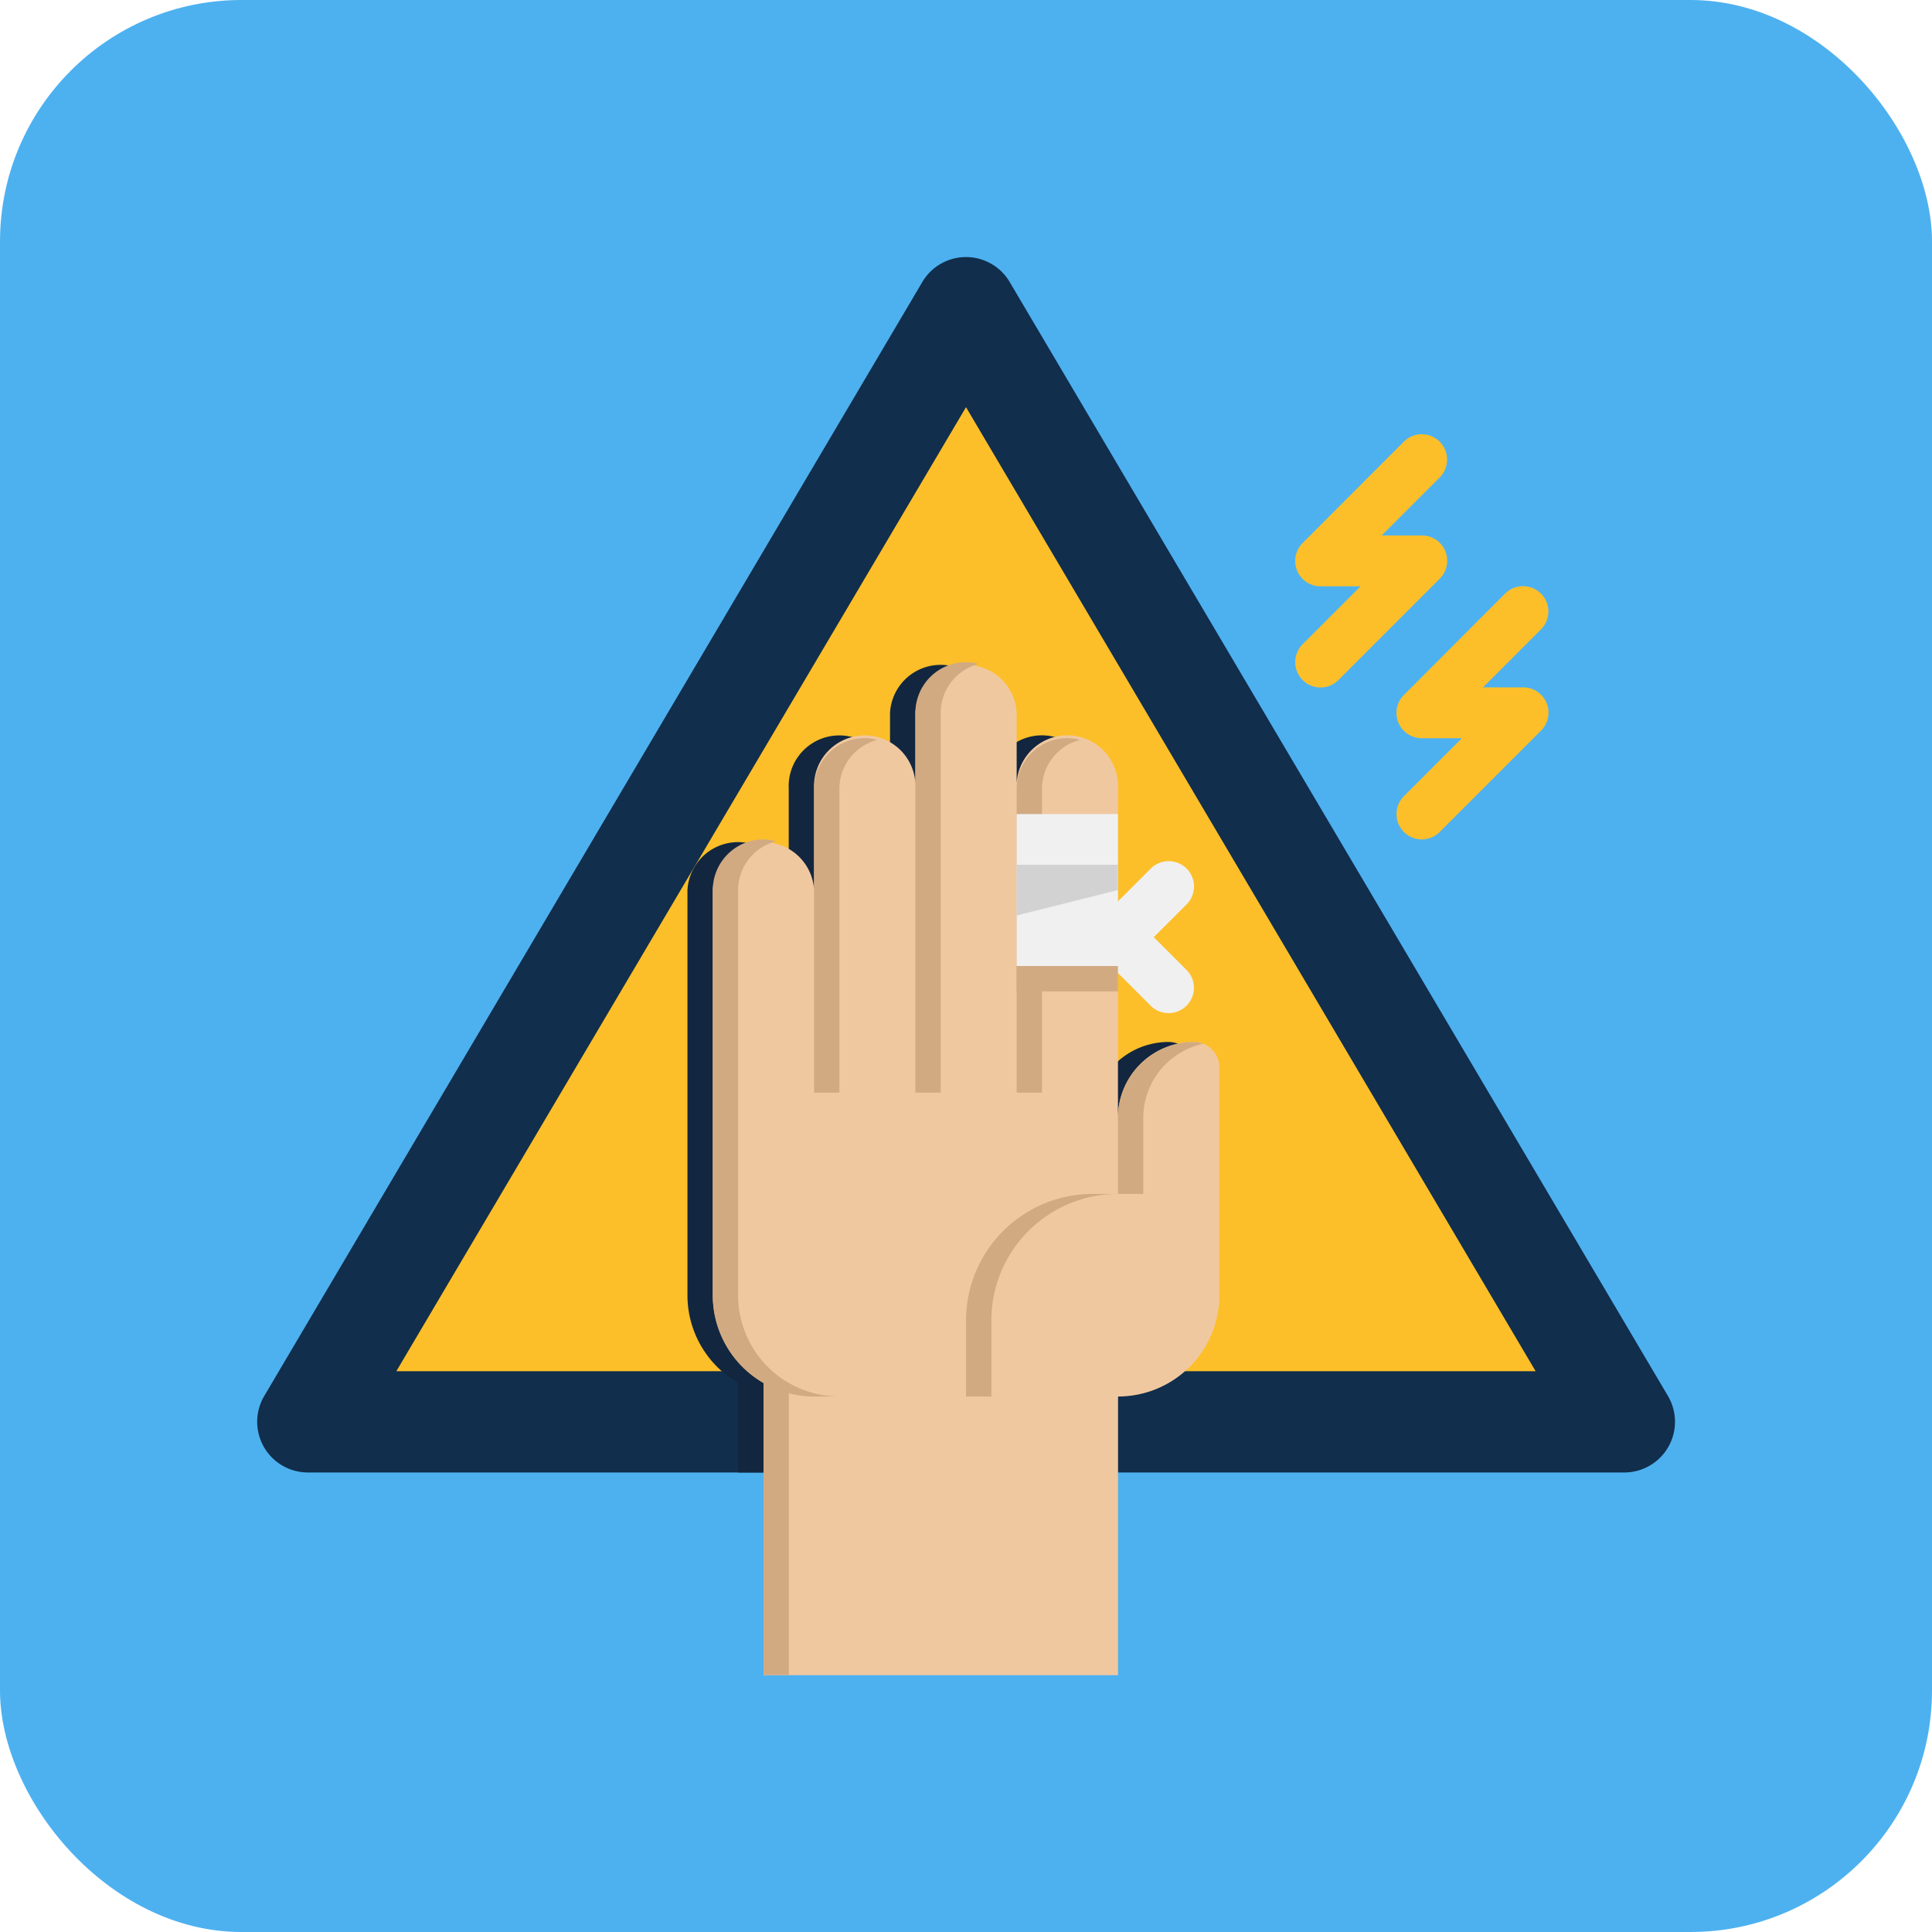 <svg xmlns="http://www.w3.org/2000/svg" xmlns:xlink="http://www.w3.org/1999/xlink" width="80" height="80" viewBox="0 0 80 80">
  <defs>
    <filter id="Trazado_695947" x="36.242" y="26.66" width="22.195" height="22.195" filterUnits="userSpaceOnUse">
      <feOffset dy="3" input="SourceAlpha"/>
      <feGaussianBlur stdDeviation="3" result="blur"/>
      <feFlood flood-opacity="0.161"/>
      <feComposite operator="in" in2="blur"/>
      <feComposite in="SourceGraphic"/>
    </filter>
    <filter id="Trazado_695948" x="36.242" y="28.758" width="22.195" height="22.195" filterUnits="userSpaceOnUse">
      <feOffset dy="3" input="SourceAlpha"/>
      <feGaussianBlur stdDeviation="3" result="blur-2"/>
      <feFlood flood-opacity="0.161"/>
      <feComposite operator="in" in2="blur-2"/>
      <feComposite in="SourceGraphic"/>
    </filter>
  </defs>
  <g id="Grupo_1007602" data-name="Grupo 1007602" transform="translate(430.657 10242.668)">
    <rect id="Rectángulo_36111" data-name="Rectángulo 36111" width="80" height="80" rx="10" transform="translate(-430.657 -10242.668)" fill="#4db1f0"/>
    <g id="Icons" transform="translate(-424.017 -10236.027)">
      <g id="Grupo_960899" data-name="Grupo 960899" transform="translate(4.001 4)">
        <g id="Grupo_960882" data-name="Grupo 960882">
          <g id="Grupo_960877" data-name="Grupo 960877" transform="translate(2.097 2.097)">
            <path id="Trazado_695936" data-name="Trazado 695936" d="M33.263,6,6,52.137H60.525Z" transform="translate(-6 -6)" fill="#fcbf29"/>
          </g>
          <g id="Grupo_960878" data-name="Grupo 960878" transform="translate(17.825 16.777)">
            <path id="Trazado_695937" data-name="Trazado 695937" d="M37.777,51.457V50.408a4.194,4.194,0,0,0,4.194-4.194V36.777a1.049,1.049,0,0,0-1.049-1.049,3.145,3.145,0,0,0-3.146,3.146V25.243a2.1,2.1,0,1,0-4.194,0V22.1a2.1,2.1,0,0,0-4.194,0v3.146a2.1,2.1,0,1,0-4.194,0v4.194a2.1,2.1,0,0,0-4.194,0V46.214a4.192,4.192,0,0,0,2.1,3.633v1.61Z" transform="translate(-21 -20)" fill="#12263f"/>
          </g>
          <g id="Grupo_960879" data-name="Grupo 960879">
            <path id="Trazado_695938" data-name="Trazado 695938" d="M60.622,54.331H6.1a2.1,2.1,0,0,1-1.8-3.165L31.555,5.03a2.1,2.1,0,0,1,3.61,0L62.428,51.166a2.1,2.1,0,0,1-1.806,3.165ZM9.772,50.137H56.947L33.36,10.219Z" transform="translate(-4.001 -4)" fill="#112e4c"/>
          </g>
          <g id="Grupo_960881" data-name="Grupo 960881" transform="translate(19.246 46.137)">
            <g id="Grupo_960880" data-name="Grupo 960880">
              <path id="Trazado_695939" data-name="Trazado 695939" d="M37.711,52.194V49.049A4.179,4.179,0,0,0,40.485,48H22.355a4.31,4.31,0,0,0,.676.488v3.707Z" transform="translate(-22.355 -48)" fill="#12263f"/>
            </g>
          </g>
        </g>
        <g id="Grupo_960891" data-name="Grupo 960891" transform="translate(18.874 16.777)">
          <g id="Grupo_960889" data-name="Grupo 960889">
            <g id="Grupo_960883" data-name="Grupo 960883">
              <path id="Trazado_695940" data-name="Trazado 695940" d="M41.923,35.728a3.145,3.145,0,0,0-3.146,3.146V25.243a2.1,2.1,0,1,0-4.194,0V22.1a2.1,2.1,0,0,0-4.194,0v3.146a2.1,2.1,0,1,0-4.194,0v4.194a2.1,2.1,0,0,0-4.194,0V46.214a4.192,4.192,0,0,0,2.1,3.633v12.1h14.68V50.408a4.194,4.194,0,0,0,4.194-4.194V36.777A1.049,1.049,0,0,0,41.923,35.728Z" transform="translate(-22 -20)" fill="#f0c8a0"/>
            </g>
            <g id="Grupo_960884" data-name="Grupo 960884" transform="translate(8.389)">
              <path id="Trazado_695941" data-name="Trazado 695941" d="M32.621,20.074A2.062,2.062,0,0,0,32.1,20,2.1,2.1,0,0,0,30,22.1V37.826h1.049V22.1A2.092,2.092,0,0,1,32.621,20.074Z" transform="translate(-30 -20)" fill="#d2aa82"/>
            </g>
            <g id="Grupo_960885" data-name="Grupo 960885" transform="translate(4.194 3.146)">
              <path id="Trazado_695942" data-name="Trazado 695942" d="M28.621,23.074A2.062,2.062,0,0,0,28.1,23,2.1,2.1,0,0,0,26,25.1V37.68h1.049V25.1A2.092,2.092,0,0,1,28.621,23.074Z" transform="translate(-26 -23)" fill="#d2aa82"/>
            </g>
            <g id="Grupo_960886" data-name="Grupo 960886" transform="translate(0 7.34)">
              <path id="Trazado_695943" data-name="Trazado 695943" d="M27.243,50.068a4.194,4.194,0,0,1-4.194-4.194V29.1a2.092,2.092,0,0,1,1.573-2.023A2.062,2.062,0,0,0,24.1,27,2.1,2.1,0,0,0,22,29.1V45.874a4.192,4.192,0,0,0,2.1,3.633V61.6h1.049V49.936h0a4.2,4.2,0,0,0,1.053.133Z" transform="translate(-22 -27)" fill="#d2aa82"/>
            </g>
            <g id="Grupo_960887" data-name="Grupo 960887" transform="translate(12.583 3.146)">
              <path id="Trazado_695944" data-name="Trazado 695944" d="M36.621,23.074A2.062,2.062,0,0,0,36.1,23,2.1,2.1,0,0,0,34,25.1V37.68h1.049V25.1A2.092,2.092,0,0,1,36.621,23.074Z" transform="translate(-34 -23)" fill="#d2aa82"/>
            </g>
            <g id="Grupo_960888" data-name="Grupo 960888" transform="translate(16.777 15.728)">
              <path id="Trazado_695945" data-name="Trazado 695945" d="M39.049,41.291V38.146a3.146,3.146,0,0,1,2.474-3.07A1.048,1.048,0,0,0,41.146,35,3.145,3.145,0,0,0,38,38.146v3.146Z" transform="translate(-38 -35)" fill="#d2aa82"/>
            </g>
          </g>
          <g id="Grupo_960890" data-name="Grupo 960890" transform="translate(10.486 22.02)">
            <path id="Trazado_695946" data-name="Trazado 695946" d="M38.291,41H37.243A5.243,5.243,0,0,0,32,46.243v3.146h1.049V46.243A5.243,5.243,0,0,1,38.291,41Z" transform="translate(-32 -41)" fill="#d2aa82"/>
          </g>
        </g>
        <g id="Grupo_960892" data-name="Grupo 960892" transform="translate(34.602 22.02)">
          <g transform="matrix(1, 0, 0, 1, -45.24, -32.66)" filter="url(#Trazado_695947)">
            <path id="Trazado_695947-2" data-name="Trazado 695947" d="M38.049,29.194a1.049,1.049,0,0,1-.741-1.79l2.1-2.1a1.048,1.048,0,1,1,1.483,1.483l-2.1,2.1A1.046,1.046,0,0,1,38.049,29.194Z" transform="translate(8.24 7.66)" fill="#f0f0f0"/>
          </g>
        </g>
        <g id="Grupo_960893" data-name="Grupo 960893" transform="translate(34.602 24.117)">
          <g transform="matrix(1, 0, 0, 1, -45.24, -34.76)" filter="url(#Trazado_695948)">
            <path id="Trazado_695948-2" data-name="Trazado 695948" d="M40.146,31.194a1.046,1.046,0,0,1-.741-.307l-2.1-2.1a1.048,1.048,0,0,1,1.483-1.483l2.1,2.1a1.049,1.049,0,0,1-.741,1.79Z" transform="translate(8.24 7.76)" fill="#f0f0f0"/>
          </g>
        </g>
        <g id="Grupo_960894" data-name="Grupo 960894" transform="translate(31.456 23.068)">
          <path id="Trazado_695949" data-name="Trazado 695949" d="M34,26h4.194v6.291H34Z" transform="translate(-34 -26)" fill="#f0f0f0"/>
        </g>
        <g id="Grupo_960895" data-name="Grupo 960895" transform="translate(31.456 25.166)">
          <path id="Trazado_695950" data-name="Trazado 695950" d="M38.194,29.049,34,30.1V28h4.194Z" transform="translate(-34 -28)" fill="#d2d2d2"/>
        </g>
        <g id="Grupo_960896" data-name="Grupo 960896" transform="translate(31.456 29.36)">
          <path id="Trazado_695951" data-name="Trazado 695951" d="M34,32h4.194v1.049H34Z" transform="translate(-34 -32)" fill="#d2aa82"/>
        </g>
        <g id="Grupo_960897" data-name="Grupo 960897" transform="translate(42.99 7.34)">
          <path id="Trazado_695952" data-name="Trazado 695952" d="M46.049,21.486a1.049,1.049,0,0,1-.741-1.79l2.4-2.4H46.049a1.048,1.048,0,0,1-.741-1.79L49.5,11.307a1.048,1.048,0,0,1,1.483,1.483l-2.4,2.4h1.663a1.048,1.048,0,0,1,.741,1.79L46.79,21.178A1.046,1.046,0,0,1,46.049,21.486Z" transform="translate(-45 -11)" fill="#fcbf29"/>
        </g>
        <g id="Grupo_960898" data-name="Grupo 960898" transform="translate(47.184 13.631)">
          <path id="Trazado_695953" data-name="Trazado 695953" d="M50.049,27.486a1.049,1.049,0,0,1-.741-1.79l2.4-2.4H50.049a1.048,1.048,0,0,1-.741-1.79L53.5,17.307a1.048,1.048,0,0,1,1.483,1.483l-2.4,2.4h1.663a1.048,1.048,0,0,1,.741,1.79L50.79,27.178A1.046,1.046,0,0,1,50.049,27.486Z" transform="translate(-49 -17)" fill="#fcbf29"/>
        </g>
      </g>
    </g>
  </g>
</svg>
